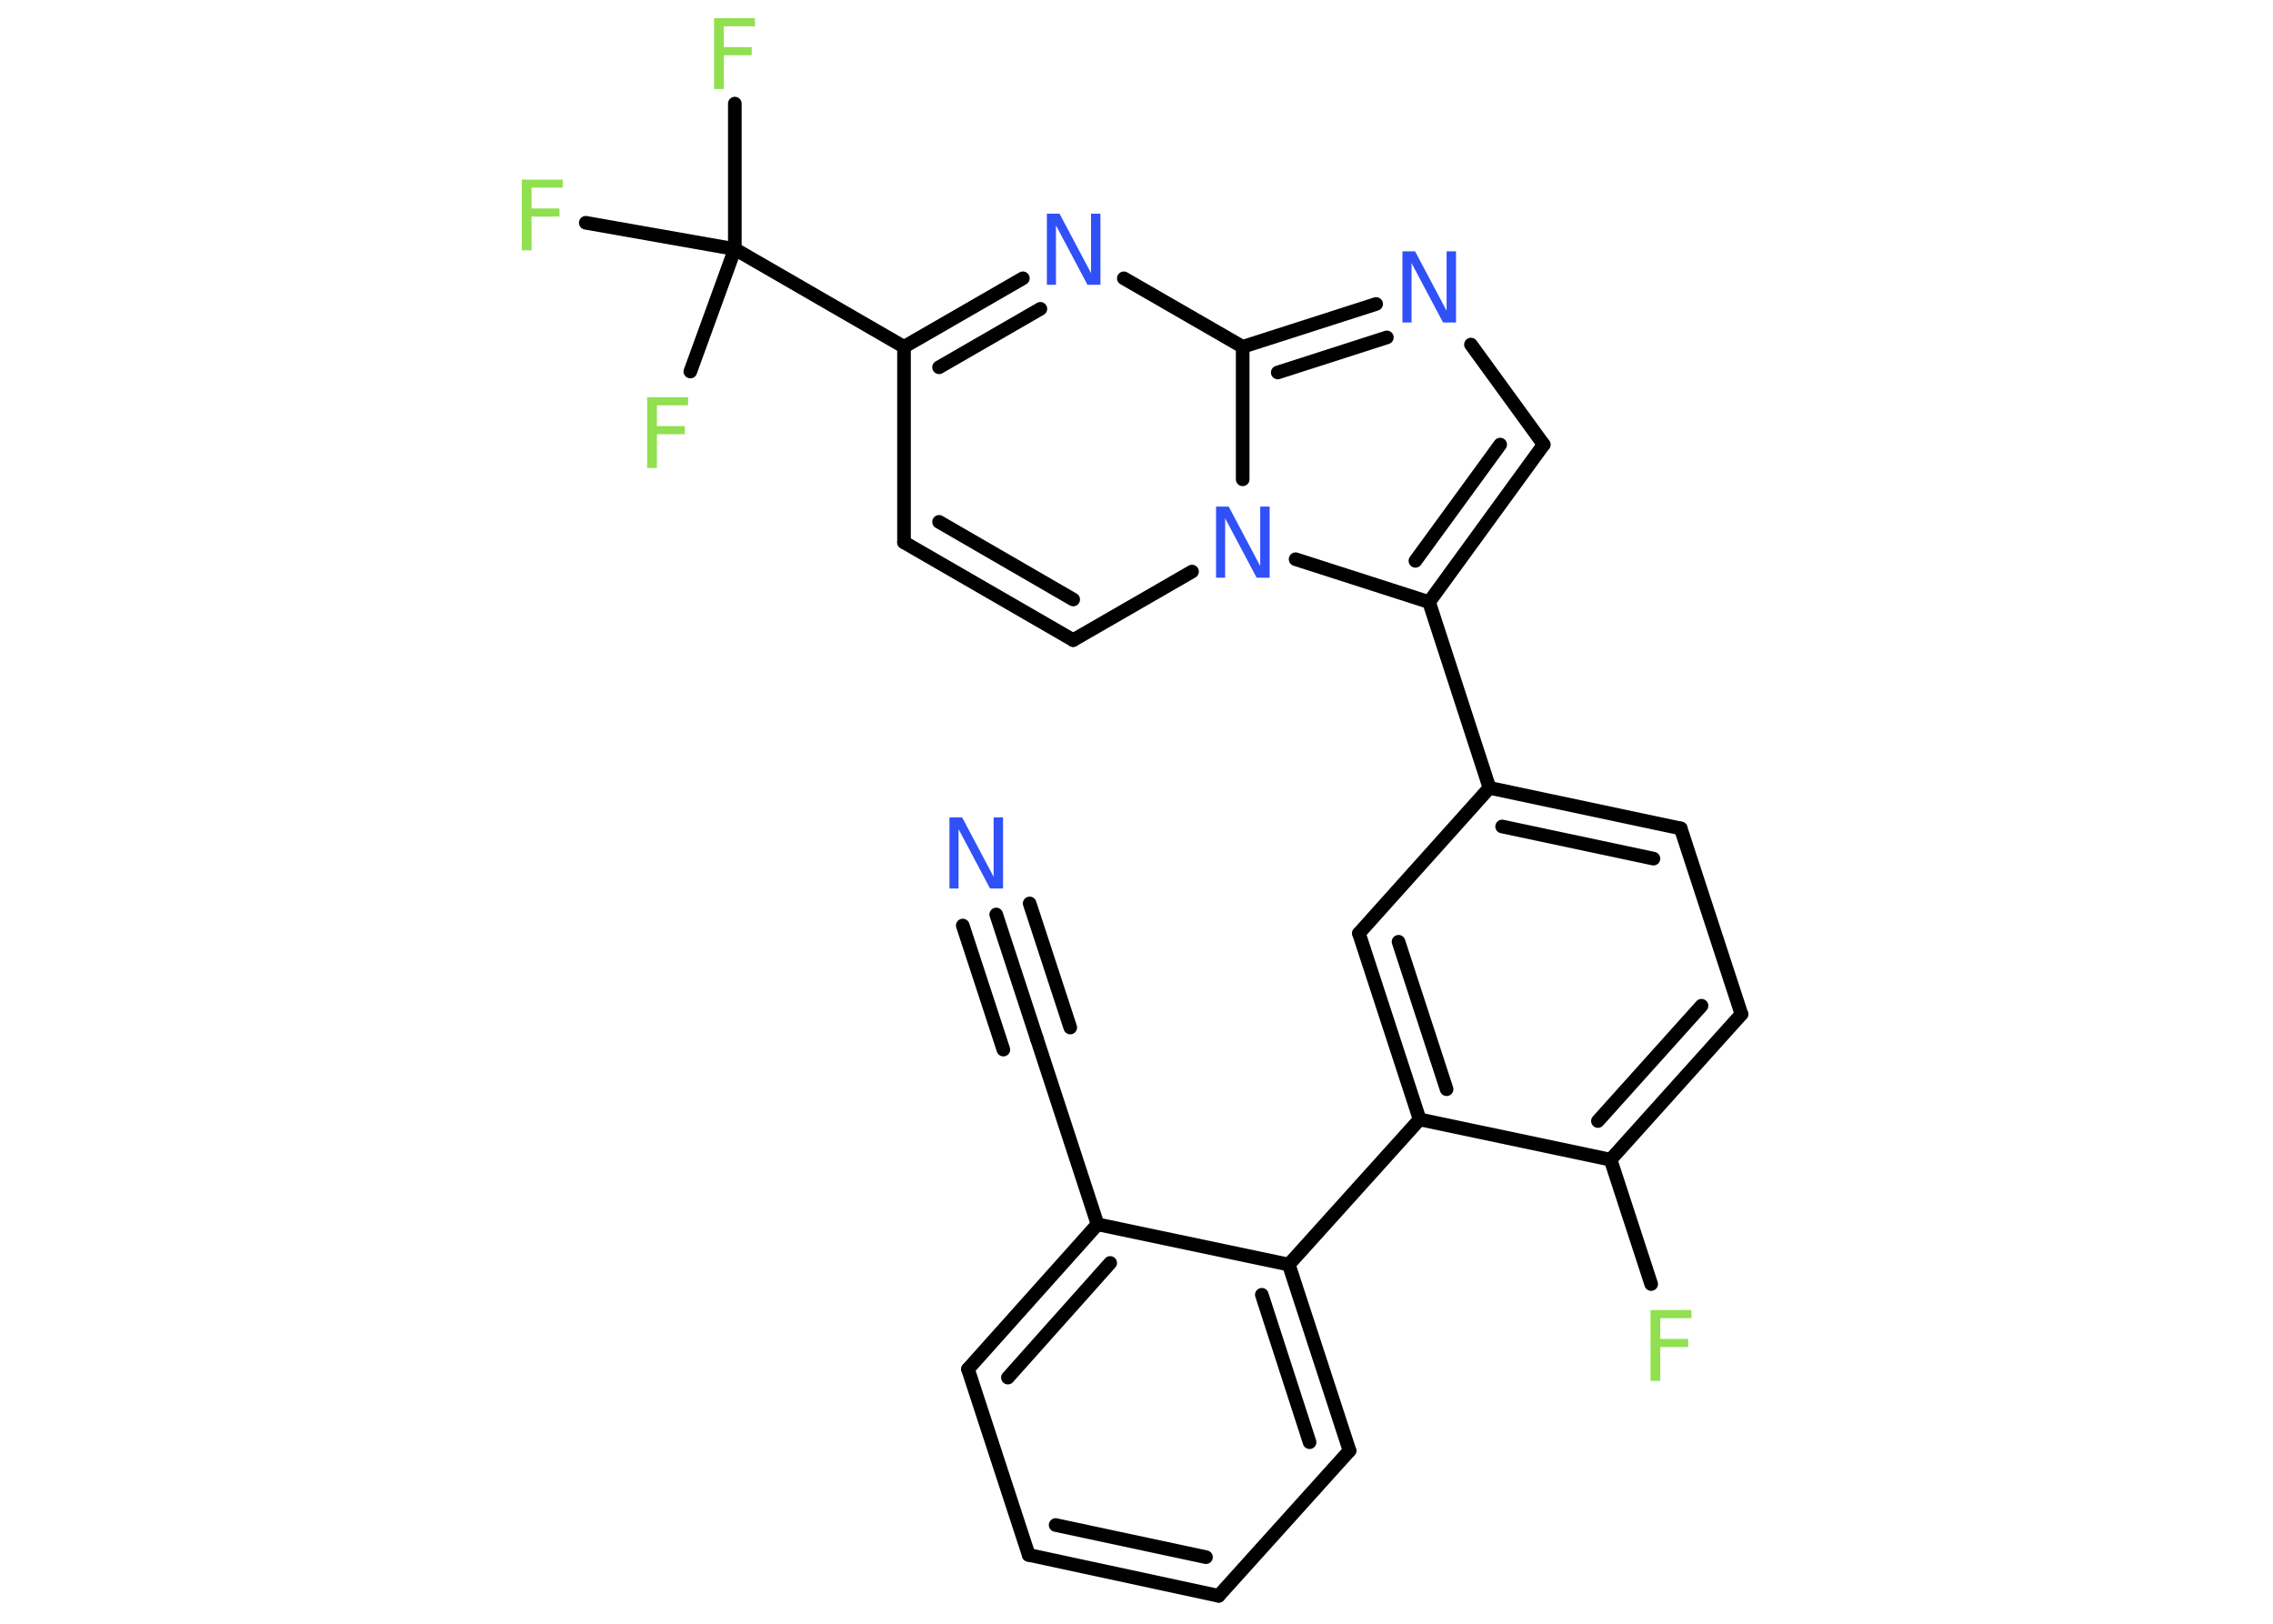 <?xml version='1.0' encoding='UTF-8'?>
<!DOCTYPE svg PUBLIC "-//W3C//DTD SVG 1.1//EN" "http://www.w3.org/Graphics/SVG/1.1/DTD/svg11.dtd">
<svg version='1.2' xmlns='http://www.w3.org/2000/svg' xmlns:xlink='http://www.w3.org/1999/xlink' width='70.0mm' height='50.0mm' viewBox='0 0 70.0 50.0'>
  <desc>Generated by the Chemistry Development Kit (http://github.com/cdk)</desc>
  <g stroke-linecap='round' stroke-linejoin='round' stroke='#000000' stroke-width='.42' fill='#90E050'>
    <rect x='.0' y='.0' width='70.0' height='50.0' fill='#FFFFFF' stroke='none'/>
    <g id='mol1' class='mol'>
      <g id='mol1bnd1' class='bond'>
        <line x1='30.68' y1='28.16' x2='31.93' y2='31.98'/>
        <line x1='31.71' y1='27.82' x2='32.96' y2='31.64'/>
        <line x1='29.65' y1='28.5' x2='30.9' y2='32.32'/>
      </g>
      <line id='mol1bnd2' class='bond' x1='31.93' y1='31.98' x2='33.8' y2='37.7'/>
      <g id='mol1bnd3' class='bond'>
        <line x1='33.8' y1='37.7' x2='29.81' y2='42.16'/>
        <line x1='34.19' y1='38.89' x2='31.04' y2='42.42'/>
      </g>
      <line id='mol1bnd4' class='bond' x1='29.81' y1='42.16' x2='31.68' y2='47.88'/>
      <g id='mol1bnd5' class='bond'>
        <line x1='31.68' y1='47.88' x2='37.53' y2='49.14'/>
        <line x1='32.51' y1='46.96' x2='37.14' y2='47.95'/>
      </g>
      <line id='mol1bnd6' class='bond' x1='37.53' y1='49.14' x2='41.56' y2='44.67'/>
      <g id='mol1bnd7' class='bond'>
        <line x1='41.56' y1='44.67' x2='39.69' y2='38.94'/>
        <line x1='40.33' y1='44.41' x2='38.86' y2='39.87'/>
      </g>
      <line id='mol1bnd8' class='bond' x1='33.8' y1='37.7' x2='39.69' y2='38.94'/>
      <line id='mol1bnd9' class='bond' x1='39.69' y1='38.94' x2='43.72' y2='34.47'/>
      <g id='mol1bnd10' class='bond'>
        <line x1='41.85' y1='28.74' x2='43.72' y2='34.47'/>
        <line x1='43.07' y1='29.0' x2='44.55' y2='33.54'/>
      </g>
      <line id='mol1bnd11' class='bond' x1='41.85' y1='28.74' x2='45.87' y2='24.26'/>
      <line id='mol1bnd12' class='bond' x1='45.87' y1='24.26' x2='44.01' y2='18.54'/>
      <g id='mol1bnd13' class='bond'>
        <line x1='44.01' y1='18.54' x2='47.54' y2='13.69'/>
        <line x1='43.59' y1='17.27' x2='46.2' y2='13.69'/>
      </g>
      <line id='mol1bnd14' class='bond' x1='47.54' y1='13.69' x2='45.3' y2='10.61'/>
      <g id='mol1bnd15' class='bond'>
        <line x1='42.38' y1='9.36' x2='38.27' y2='10.68'/>
        <line x1='42.71' y1='10.39' x2='39.35' y2='11.47'/>
      </g>
      <line id='mol1bnd16' class='bond' x1='38.27' y1='10.68' x2='34.61' y2='8.57'/>
      <g id='mol1bnd17' class='bond'>
        <line x1='31.5' y1='8.57' x2='27.84' y2='10.68'/>
        <line x1='32.04' y1='9.51' x2='28.92' y2='11.31'/>
      </g>
      <line id='mol1bnd18' class='bond' x1='27.84' y1='10.68' x2='22.63' y2='7.67'/>
      <line id='mol1bnd19' class='bond' x1='22.63' y1='7.67' x2='22.63' y2='3.19'/>
      <line id='mol1bnd20' class='bond' x1='22.63' y1='7.67' x2='18.04' y2='6.86'/>
      <line id='mol1bnd21' class='bond' x1='22.63' y1='7.67' x2='21.26' y2='11.44'/>
      <line id='mol1bnd22' class='bond' x1='27.84' y1='10.68' x2='27.84' y2='16.7'/>
      <g id='mol1bnd23' class='bond'>
        <line x1='27.84' y1='16.7' x2='33.05' y2='19.71'/>
        <line x1='28.92' y1='16.07' x2='33.05' y2='18.46'/>
      </g>
      <line id='mol1bnd24' class='bond' x1='33.05' y1='19.71' x2='36.71' y2='17.6'/>
      <line id='mol1bnd25' class='bond' x1='44.01' y1='18.54' x2='39.9' y2='17.22'/>
      <line id='mol1bnd26' class='bond' x1='38.27' y1='10.68' x2='38.27' y2='14.76'/>
      <g id='mol1bnd27' class='bond'>
        <line x1='51.76' y1='25.51' x2='45.87' y2='24.26'/>
        <line x1='50.92' y1='26.44' x2='46.26' y2='25.45'/>
      </g>
      <line id='mol1bnd28' class='bond' x1='51.76' y1='25.51' x2='53.63' y2='31.23'/>
      <g id='mol1bnd29' class='bond'>
        <line x1='49.6' y1='35.71' x2='53.63' y2='31.23'/>
        <line x1='49.21' y1='34.52' x2='52.4' y2='30.97'/>
      </g>
      <line id='mol1bnd30' class='bond' x1='43.72' y1='34.47' x2='49.6' y2='35.71'/>
      <line id='mol1bnd31' class='bond' x1='49.6' y1='35.71' x2='50.85' y2='39.54'/>
      <path id='mol1atm1' class='atom' d='M29.23 25.17h.4l.97 1.83v-1.83h.29v2.19h-.4l-.97 -1.83v1.83h-.28v-2.19z' stroke='none' fill='#3050F8'/>
      <path id='mol1atm14' class='atom' d='M43.18 7.74h.4l.97 1.83v-1.83h.29v2.19h-.4l-.97 -1.83v1.83h-.28v-2.19z' stroke='none' fill='#3050F8'/>
      <path id='mol1atm16' class='atom' d='M32.23 6.58h.4l.97 1.83v-1.83h.29v2.19h-.4l-.97 -1.83v1.83h-.28v-2.19z' stroke='none' fill='#3050F8'/>
      <path id='mol1atm19' class='atom' d='M22.0 .56h1.25v.25h-.96v.64h.86v.25h-.86v1.04h-.3v-2.19z' stroke='none'/>
      <path id='mol1atm20' class='atom' d='M16.08 5.53h1.25v.25h-.96v.64h.86v.25h-.86v1.04h-.3v-2.19z' stroke='none'/>
      <path id='mol1atm21' class='atom' d='M19.94 12.23h1.25v.25h-.96v.64h.86v.25h-.86v1.04h-.3v-2.19z' stroke='none'/>
      <path id='mol1atm24' class='atom' d='M37.44 15.6h.4l.97 1.83v-1.83h.29v2.19h-.4l-.97 -1.83v1.83h-.28v-2.19z' stroke='none' fill='#3050F8'/>
      <path id='mol1atm28' class='atom' d='M50.84 40.34h1.25v.25h-.96v.64h.86v.25h-.86v1.04h-.3v-2.19z' stroke='none'/>
    </g>
  </g>
</svg>
